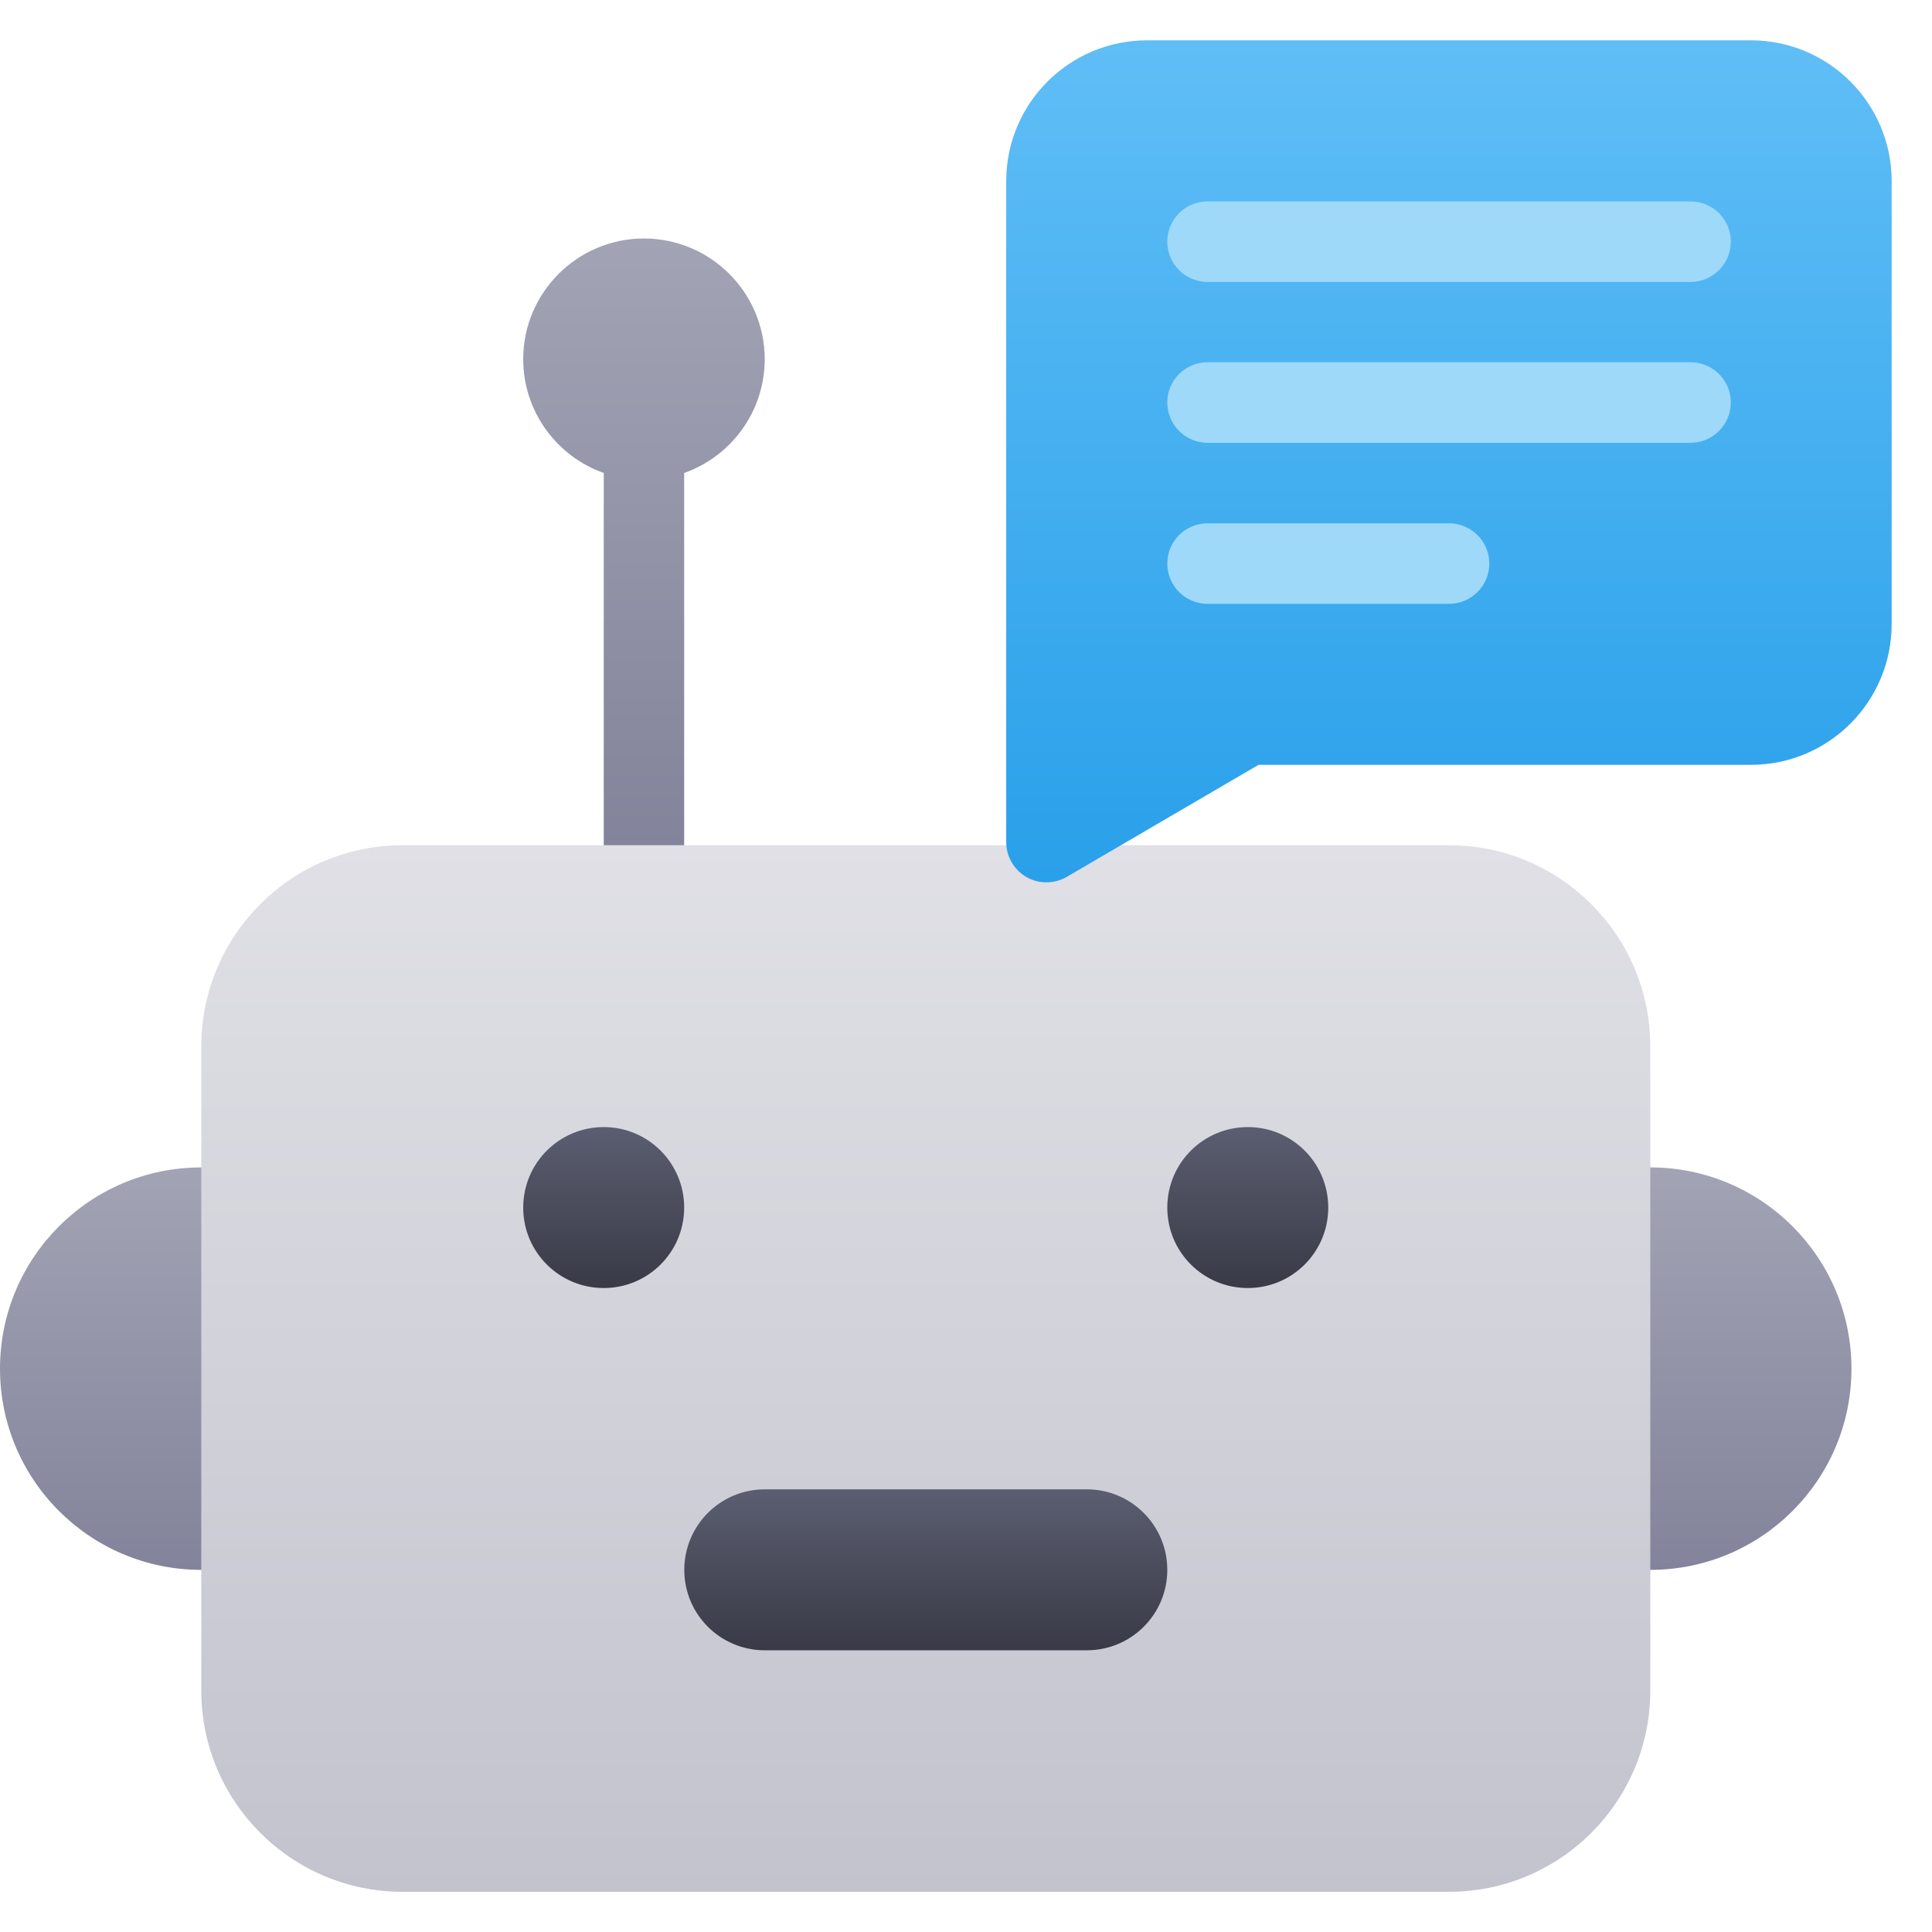 <svg width="16" height="16" viewBox="0 0 16 16" fill="none" xmlns="http://www.w3.org/2000/svg">
<g clip-path="url(#clip0_54773_5299)">
<path d="M13.667 13.001C14.587 13.001 15.333 12.255 15.333 11.335C15.333 10.414 14.587 9.668 13.667 9.668C12.746 9.668 12 10.414 12 11.335C12 12.255 12.746 13.001 13.667 13.001Z" fill="url(#paint0_linear_54773_5299)"/>
<path d="M1.667 13.001C2.587 13.001 3.333 12.255 3.333 11.335C3.333 10.414 2.587 9.668 1.667 9.668C0.746 9.668 0 10.414 0 11.335C0 12.255 0.746 13.001 1.667 13.001Z" fill="url(#paint1_linear_54773_5299)"/>
<path fill-rule="evenodd" clip-rule="evenodd" d="M5 3.917C4.612 3.78 4.333 3.409 4.333 2.975C4.333 2.423 4.782 1.975 5.333 1.975C5.884 1.975 6.333 2.423 6.333 2.975C6.333 3.409 6.054 3.78 5.666 3.917V7.001H5V3.917Z" fill="url(#paint2_linear_54773_5299)"/>
<path d="M1.667 8.667C1.667 7.746 2.413 7 3.334 7H12C12.921 7 13.667 7.746 13.667 8.667V14C13.667 14.92 12.921 15.667 12 15.667H3.334C2.413 15.667 1.667 14.92 1.667 14V8.667Z" fill="url(#paint3_linear_54773_5299)"/>
<path d="M5 10.667C5.368 10.667 5.666 10.369 5.666 10.001C5.666 9.632 5.368 9.334 5 9.334C4.631 9.334 4.333 9.632 4.333 10.001C4.333 10.369 4.631 10.667 5 10.667Z" fill="url(#paint4_linear_54773_5299)"/>
<path d="M9 12.334H6.334C5.965 12.334 5.667 12.633 5.667 13.001C5.667 13.369 5.965 13.667 6.334 13.667H9C9.369 13.667 9.667 13.369 9.667 13.001C9.667 12.633 9.369 12.334 9 12.334Z" fill="url(#paint5_linear_54773_5299)"/>
<path d="M10.334 10.667C10.702 10.667 11 10.369 11 10.001C11 9.632 10.702 9.334 10.334 9.334C9.965 9.334 9.667 9.632 9.667 10.001C9.667 10.369 9.965 10.667 10.334 10.667Z" fill="url(#paint6_linear_54773_5299)"/>
<path d="M14.5 0.334H9.5C8.855 0.334 8.333 0.856 8.333 1.501V6.974C8.333 7.093 8.397 7.203 8.5 7.263C8.552 7.293 8.609 7.307 8.666 7.307C8.724 7.307 8.783 7.292 8.834 7.262L10.423 6.334H14.5C15.144 6.334 15.666 5.812 15.666 5.167V1.501C15.666 0.856 15.144 0.334 14.5 0.334Z" fill="url(#paint7_linear_54773_5299)"/>
<path d="M12 4.334H10C9.816 4.334 9.667 4.483 9.667 4.667C9.667 4.851 9.816 5.001 10 5.001H12C12.184 5.001 12.334 4.851 12.334 4.667C12.334 4.483 12.184 4.334 12 4.334Z" fill="#9ED9FA"/>
<path d="M14 1.668H10C9.816 1.668 9.667 1.817 9.667 2.001C9.667 2.185 9.816 2.335 10 2.335H14C14.184 2.335 14.334 2.185 14.334 2.001C14.334 1.817 14.184 1.668 14 1.668Z" fill="#9ED9FA"/>
<path d="M14 3H10C9.816 3 9.667 3.149 9.667 3.333C9.667 3.517 9.816 3.667 10 3.667H14C14.184 3.667 14.334 3.517 14.334 3.333C14.334 3.149 14.184 3 14 3Z" fill="#9ED9FA"/>
</g>
<defs>
<linearGradient id="paint0_linear_54773_5299" x1="13.667" y1="9.668" x2="13.667" y2="13.001" gradientUnits="userSpaceOnUse">
<stop stop-color="#A2A3B4"/>
<stop offset="1" stop-color="#83849B"/>
</linearGradient>
<linearGradient id="paint1_linear_54773_5299" x1="1.667" y1="9.668" x2="1.667" y2="13.001" gradientUnits="userSpaceOnUse">
<stop stop-color="#A2A3B4"/>
<stop offset="1" stop-color="#83849B"/>
</linearGradient>
<linearGradient id="paint2_linear_54773_5299" x1="5.333" y1="1.975" x2="5.333" y2="7.001" gradientUnits="userSpaceOnUse">
<stop stop-color="#A2A3B4"/>
<stop offset="1" stop-color="#83849B"/>
</linearGradient>
<linearGradient id="paint3_linear_54773_5299" x1="7.667" y1="7" x2="7.667" y2="15.667" gradientUnits="userSpaceOnUse">
<stop stop-color="#E0E0E6"/>
<stop offset="1" stop-color="#C2C3CD"/>
</linearGradient>
<linearGradient id="paint4_linear_54773_5299" x1="5" y1="9.334" x2="5" y2="10.667" gradientUnits="userSpaceOnUse">
<stop stop-color="#5B5E71"/>
<stop offset="1" stop-color="#393A46"/>
</linearGradient>
<linearGradient id="paint5_linear_54773_5299" x1="7.667" y1="12.334" x2="7.667" y2="13.667" gradientUnits="userSpaceOnUse">
<stop stop-color="#5B5E71"/>
<stop offset="1" stop-color="#393A46"/>
</linearGradient>
<linearGradient id="paint6_linear_54773_5299" x1="10.334" y1="9.334" x2="10.334" y2="10.667" gradientUnits="userSpaceOnUse">
<stop stop-color="#5B5E71"/>
<stop offset="1" stop-color="#393A46"/>
</linearGradient>
<linearGradient id="paint7_linear_54773_5299" x1="12" y1="0.334" x2="12" y2="7.307" gradientUnits="userSpaceOnUse">
<stop stop-color="#60BEF6"/>
<stop offset="1" stop-color="#29A0EA"/>
</linearGradient>
<clipPath id="clip0_54773_5299">
<rect width="16" height="16" fill="white"/>
</clipPath>
</defs>
</svg>
